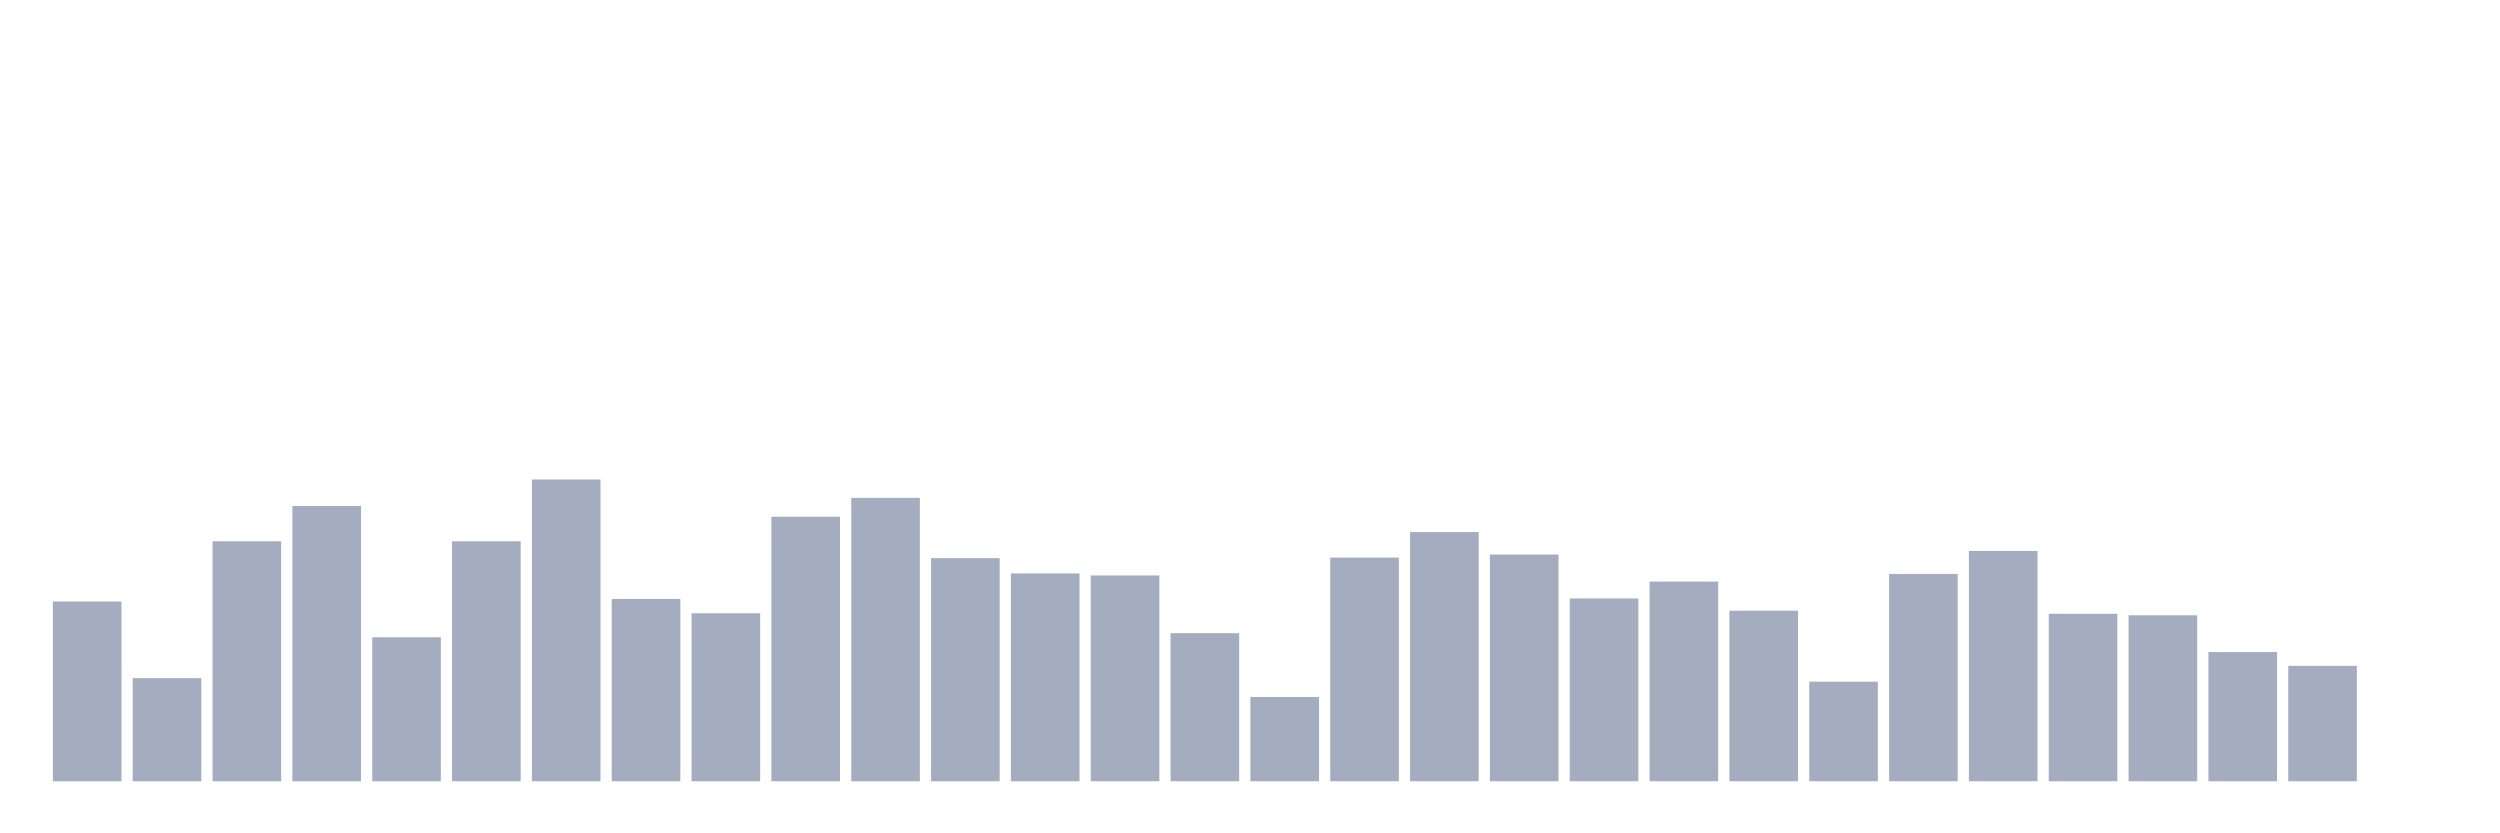 <svg xmlns="http://www.w3.org/2000/svg" viewBox="0 0 480 160"><g transform="translate(10,10)"><rect class="bar" x="0.153" width="13.175" y="105.49" height="34.51" fill="rgb(164,173,192)"></rect><rect class="bar" x="15.482" width="13.175" y="120.196" height="19.804" fill="rgb(164,173,192)"></rect><rect class="bar" x="30.81" width="13.175" y="93.922" height="46.078" fill="rgb(164,173,192)"></rect><rect class="bar" x="46.138" width="13.175" y="87.157" height="52.843" fill="rgb(164,173,192)"></rect><rect class="bar" x="61.466" width="13.175" y="112.353" height="27.647" fill="rgb(164,173,192)"></rect><rect class="bar" x="76.794" width="13.175" y="93.922" height="46.078" fill="rgb(164,173,192)"></rect><rect class="bar" x="92.123" width="13.175" y="82.059" height="57.941" fill="rgb(164,173,192)"></rect><rect class="bar" x="107.451" width="13.175" y="105" height="35" fill="rgb(164,173,192)"></rect><rect class="bar" x="122.779" width="13.175" y="107.745" height="32.255" fill="rgb(164,173,192)"></rect><rect class="bar" x="138.107" width="13.175" y="89.216" height="50.784" fill="rgb(164,173,192)"></rect><rect class="bar" x="153.436" width="13.175" y="85.588" height="54.412" fill="rgb(164,173,192)"></rect><rect class="bar" x="168.764" width="13.175" y="97.157" height="42.843" fill="rgb(164,173,192)"></rect><rect class="bar" x="184.092" width="13.175" y="100.098" height="39.902" fill="rgb(164,173,192)"></rect><rect class="bar" x="199.42" width="13.175" y="100.49" height="39.51" fill="rgb(164,173,192)"></rect><rect class="bar" x="214.748" width="13.175" y="111.569" height="28.431" fill="rgb(164,173,192)"></rect><rect class="bar" x="230.077" width="13.175" y="123.824" height="16.176" fill="rgb(164,173,192)"></rect><rect class="bar" x="245.405" width="13.175" y="97.059" height="42.941" fill="rgb(164,173,192)"></rect><rect class="bar" x="260.733" width="13.175" y="92.157" height="47.843" fill="rgb(164,173,192)"></rect><rect class="bar" x="276.061" width="13.175" y="96.471" height="43.529" fill="rgb(164,173,192)"></rect><rect class="bar" x="291.39" width="13.175" y="104.902" height="35.098" fill="rgb(164,173,192)"></rect><rect class="bar" x="306.718" width="13.175" y="101.667" height="38.333" fill="rgb(164,173,192)"></rect><rect class="bar" x="322.046" width="13.175" y="107.255" height="32.745" fill="rgb(164,173,192)"></rect><rect class="bar" x="337.374" width="13.175" y="120.882" height="19.118" fill="rgb(164,173,192)"></rect><rect class="bar" x="352.702" width="13.175" y="100.196" height="39.804" fill="rgb(164,173,192)"></rect><rect class="bar" x="368.031" width="13.175" y="95.784" height="44.216" fill="rgb(164,173,192)"></rect><rect class="bar" x="383.359" width="13.175" y="107.843" height="32.157" fill="rgb(164,173,192)"></rect><rect class="bar" x="398.687" width="13.175" y="108.137" height="31.863" fill="rgb(164,173,192)"></rect><rect class="bar" x="414.015" width="13.175" y="115.196" height="24.804" fill="rgb(164,173,192)"></rect><rect class="bar" x="429.344" width="13.175" y="117.843" height="22.157" fill="rgb(164,173,192)"></rect><rect class="bar" x="444.672" width="13.175" y="140" height="0" fill="rgb(164,173,192)"></rect></g></svg>